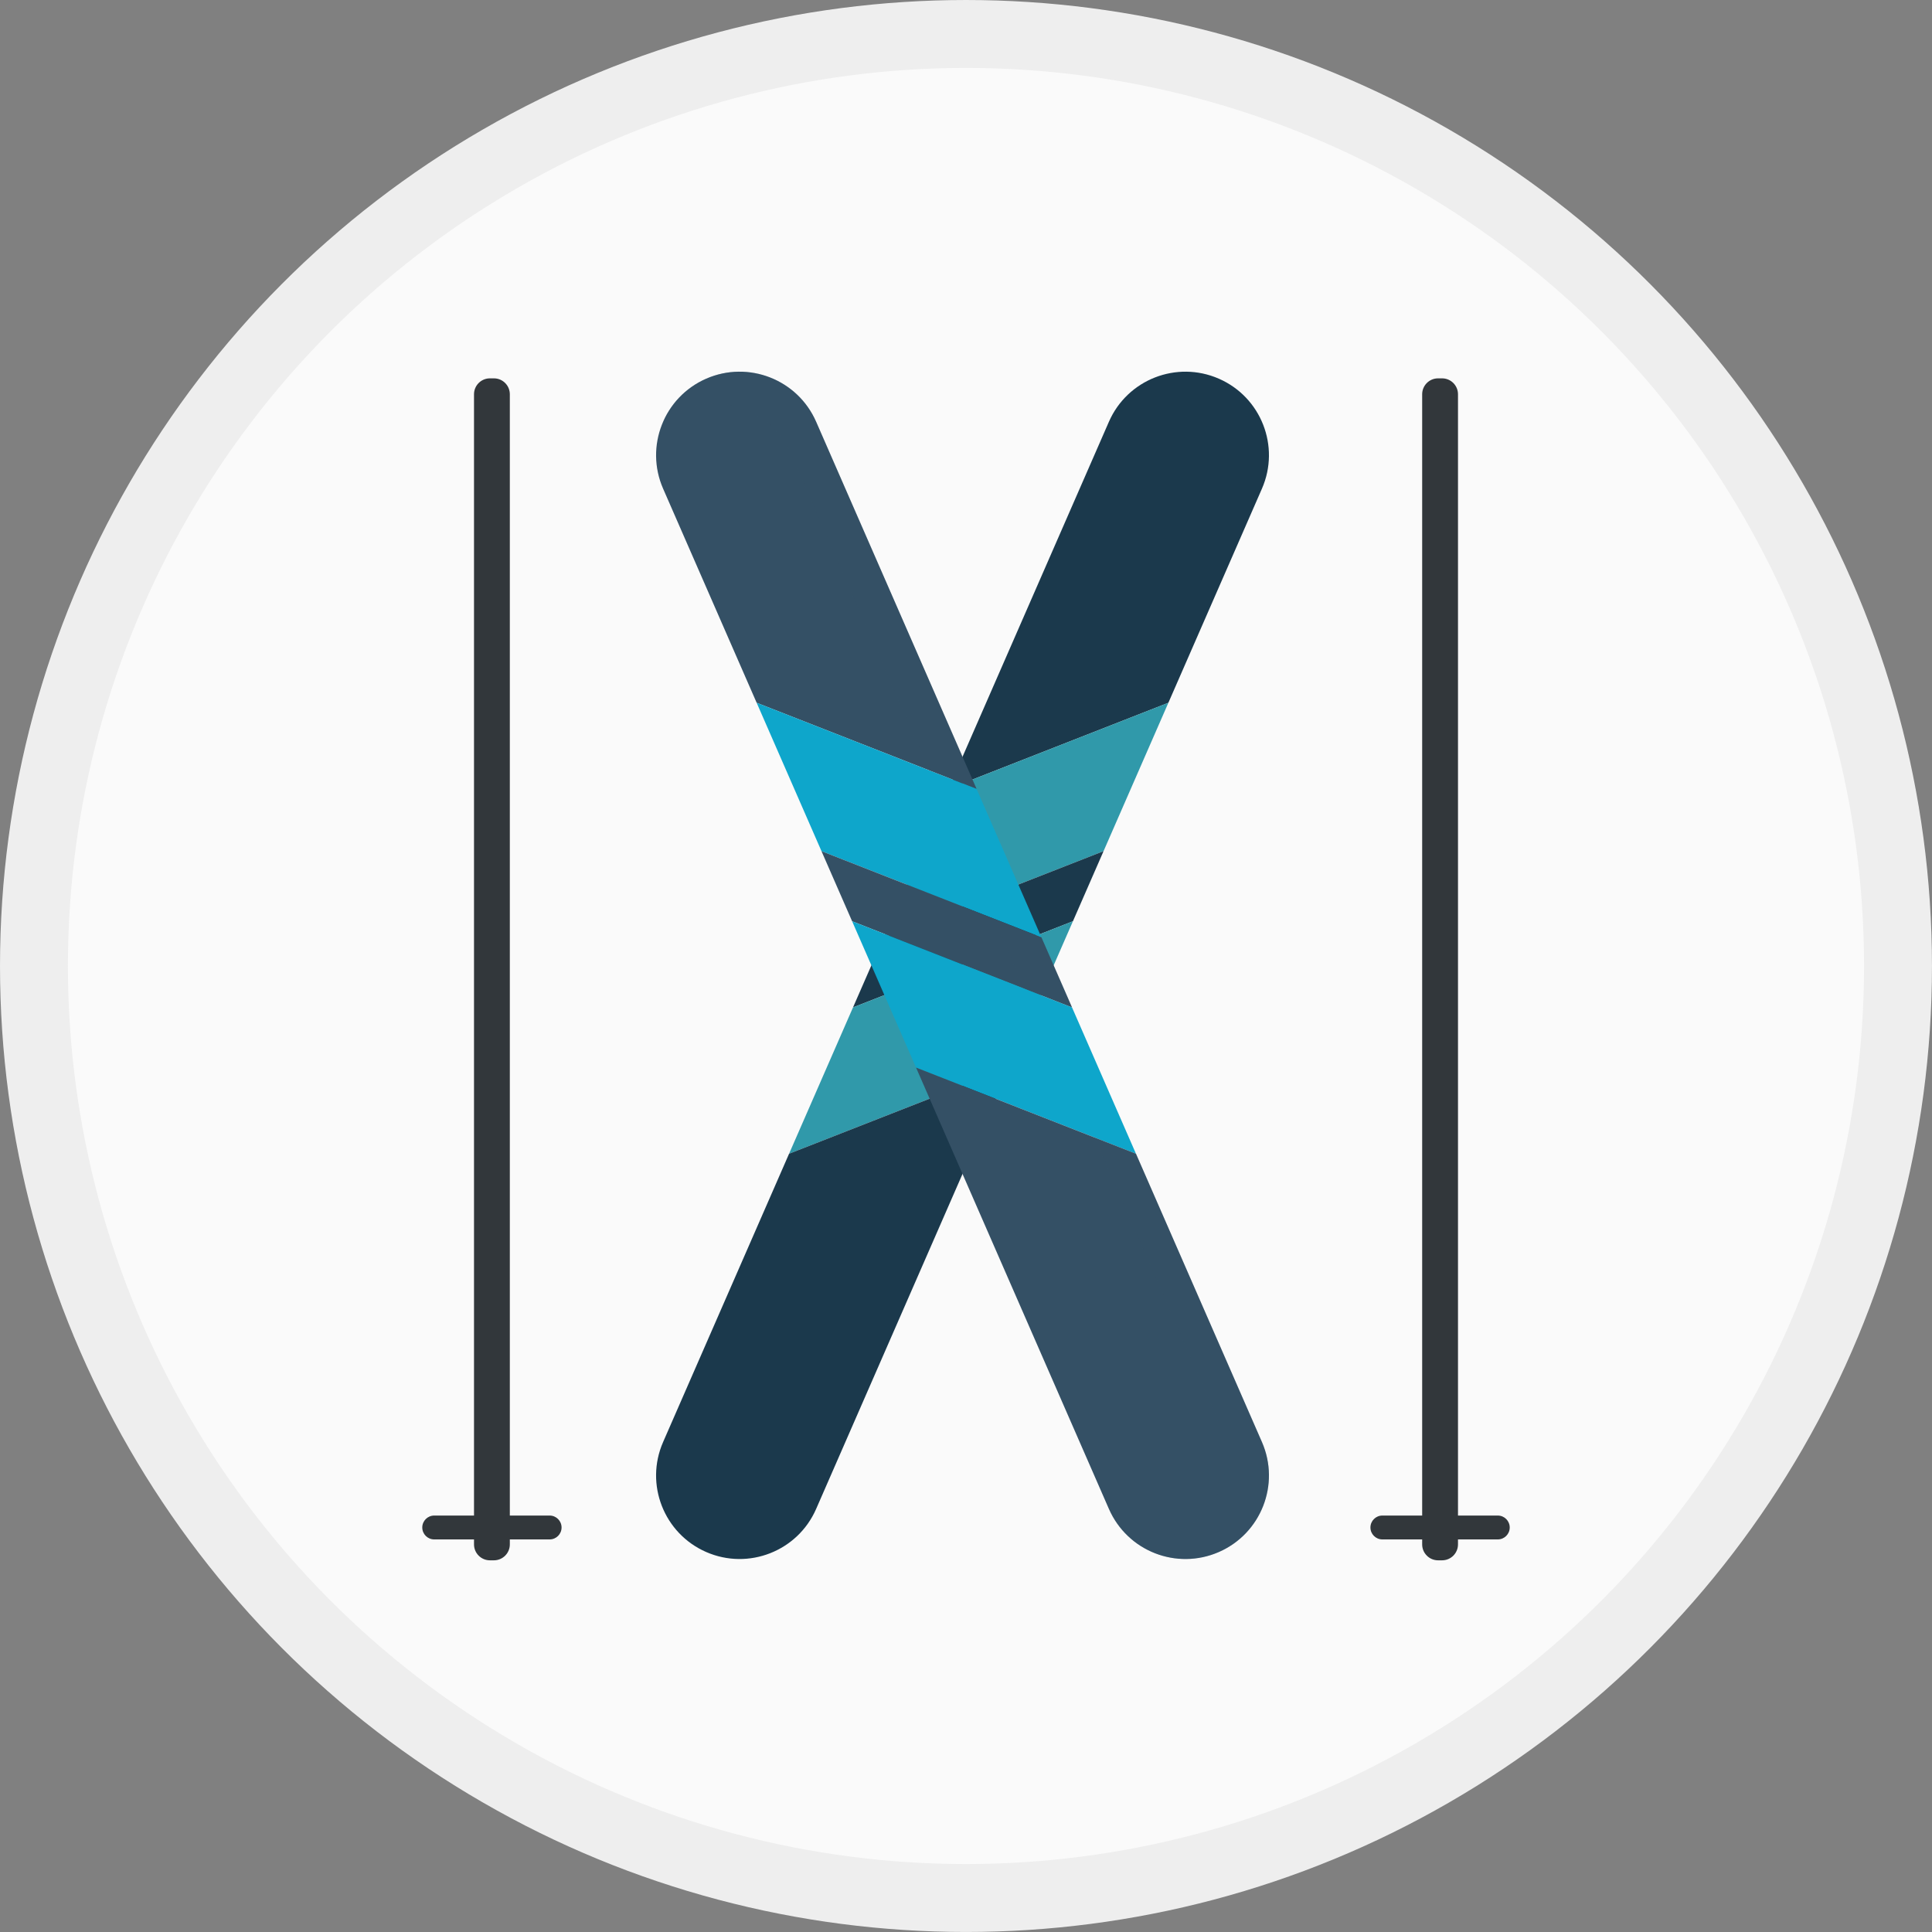 <?xml version="1.0" encoding="UTF-8" standalone="no"?>
<svg
   xmlns:dc="http://purl.org/dc/elements/1.1/"
   xmlns:cc="http://creativecommons.org/ns#"
   xmlns:rdf="http://www.w3.org/1999/02/22-rdf-syntax-ns#"
   xmlns:svg="http://www.w3.org/2000/svg"
   xmlns="http://www.w3.org/2000/svg"
   xmlns:sodipodi="http://sodipodi.sourceforge.net/DTD/sodipodi-0.dtd"
   xmlns:inkscape="http://www.inkscape.org/namespaces/inkscape"
   version="1.1"
   id="Capa_1"
   x="0px"
   y="0px"
   width="1024"
   height="1024"
   viewBox="0 0 6900.807 6900.793"
   xml:space="preserve"
   sodipodi:docname="bullet-sky.svg"
   inkscape:version="1.0 (4035a4fb49, 2020-05-01)">
   <rect x="0" y="0" width="6900.807" height="6900.793" fill="#808080" stroke="none"/>
   <defs
   id="defs39" />
   <sodipodi:namedview
   pagecolor="#ffffff"
   bordercolor="#666666"
   borderopacity="1"
   objecttolerance="10"
   gridtolerance="10"
   guidetolerance="10"
   inkscape:pageopacity="0"
   inkscape:pageshadow="2"
   inkscape:window-width="1920"
   inkscape:window-height="1019"
   id="namedview37"
   showgrid="false"
   inkscape:snap-bbox="true"
   inkscape:bbox-paths="true"
   inkscape:bbox-nodes="true"
   inkscape:snap-bbox-edge-midpoints="true"
   inkscape:snap-bbox-midpoints="true"
   inkscape:object-paths="true"
   inkscape:snap-smooth-nodes="true"
   inkscape:snap-midpoints="true"
   showguides="true"
   inkscape:guide-bbox="true"
   inkscape:snap-global="true"
   inkscape:zoom="0.34392637"
   inkscape:cx="231.29543"
   inkscape:cy="430.33496"
   inkscape:window-x="0"
   inkscape:window-y="34"
   inkscape:window-maximized="1"
   inkscape:current-layer="g4"
   inkscape:document-rotation="0" />
   <g
   id="g4"><g
   id="g1074"><g
     id="g849-3"
     transform="matrix(14.222,0,0,14.222,-4.1920776e-5,-0.007)"
     style="fill:#fafafa;fill-opacity:1"><g
       id="g857"
       style="fill:#fafafa;fill-opacity:1;stroke:#eeeeee;stroke-opacity:1"><circle
         style="opacity:1;vector-effect:none;fill:#fafafa;fill-opacity:1;stroke:#eeeeee;stroke-width:17.058;stroke-linecap:butt;stroke-linejoin:miter;stroke-miterlimit:4;stroke-dasharray:none;stroke-dashoffset:0;stroke-opacity:1"
         id="path850-6"
         cx="242.607"
         cy="242.607"
         r="234.077" /></g></g><g
     transform="matrix(14.295,0,0,14.295,1327.599,1327.595)"
     id="g68-7"><g
       id="g22-7-5"><g
         id="g4-5-3"><path
           style="fill:#1b394c"
           d="M 222.447,29.226 C 227.061,18.666 222.241,6.365 211.681,1.751 201.121,-2.863 188.82,1.957 184.206,12.516 l -40.085,91.738 54.949,-21.531 z"
           id="path2-35-5" /></g><g
         id="g8-6-6"><polygon
           style="fill:#3099aa"
           points="127.919,141.336 182.868,119.805 199.071,82.723 144.122,104.254 "
           id="polygon6-2" /></g><g
         id="g12-2-9"><polygon
           style="fill:#1b394c"
           points="120.268,158.846 175.217,137.315 182.868,119.805 127.919,141.336 "
           id="polygon10-1" /></g><g
         id="g16-9-2"><polygon
           style="fill:#3099aa"
           points="104.29,195.413 159.239,173.882 175.217,137.315 120.268,158.846 "
           id="polygon14-7" /></g><g
         id="g20-1-0"><path
           style="fill:#1b394c"
           d="m 104.29,195.413 -31.477,72.038 c -4.614,10.56 0.206,22.861 10.766,27.475 10.56,4.614 22.861,-0.206 27.475,-10.765 L 159.24,173.883 Z"
           id="path18-9" /></g></g><g
       id="g48-3"><g
         id="g26-2-6"><path
           style="fill:#345065"
           d="M 72.813,29.226 C 68.199,18.666 73.019,6.365 83.579,1.751 c 10.56,-4.614 22.861,0.206 27.475,10.765 l 40.085,91.738 -54.95,-21.531 z"
           id="path24-0" /></g><g
         id="g30-7-6"><polygon
           style="fill:#0ea6cb"
           points="167.341,141.336 112.391,119.805 96.189,82.723 151.138,104.254 "
           id="polygon28-2" /></g><g
         id="g34-0-6"><polygon
           style="fill:#345065"
           points="174.992,158.846 120.043,137.315 112.391,119.805 167.341,141.336 "
           id="polygon32-1" /></g><g
         id="g38-8"><polygon
           style="fill:#0ea6cb"
           points="190.97,195.413 136.021,173.882 120.043,137.315 174.992,158.846 "
           id="polygon36-7" /></g><g
         id="g42-9"><path
           style="fill:#345065"
           d="m 190.97,195.413 31.477,72.038 c 4.614,10.56 -0.206,22.861 -10.766,27.475 -10.56,4.614 -22.861,-0.206 -27.475,-10.765 L 136.02,173.883 Z"
           id="path40-2" /></g><g
         style="opacity:0.26"
         id="g46-0"><path
           style="fill:#345065"
           d="m 222.447,267.451 -31.477,-72.038 -10.347,-4.054 31.221,71.452 c 4.614,10.56 -0.206,22.861 -10.766,27.475 -3.62,1.582 -7.44,2.031 -11.09,1.544 5.876,4.883 14.214,6.364 21.692,3.096 10.562,-4.615 15.381,-16.916 10.767,-27.475 z"
           id="path44-2" /></g></g><g
       style="opacity:0.26"
       id="g58-3"><g
         id="g52-7"><path
           style="fill:#345065"
           d="m 77.28,9.706 c 10.56,-4.614 22.861,0.206 27.475,10.765 l 34.59,79.162 11.793,4.621 -40.085,-91.738 C 106.439,1.956 94.138,-2.864 83.578,1.751 78.647,3.906 74.989,7.746 72.937,12.294 74.253,11.285 75.693,10.4 77.28,9.706 Z"
           id="path50-5" /></g><g
         id="g56-9"><polygon
           style="fill:#345065"
           points="174.992,158.846 167.341,141.336 155.548,136.715 161.043,149.291 163.199,154.226 "
           id="polygon54-2" /></g></g><g
       id="g62-2"><path
         style="fill:#32373b"
         d="M 44.462,285.813 H 34.518 V 5.643 c 0,-2.197 -1.781,-3.978 -3.978,-3.978 h -0.994 c -2.197,0 -3.978,1.781 -3.978,3.978 v 280.17 h -9.944 c -1.648,0 -2.983,1.336 -2.983,2.983 0,1.648 1.336,2.983 2.983,2.983 h 9.944 v 1.243 c 0,2.197 1.781,3.978 3.978,3.978 h 0.994 c 2.197,0 3.978,-1.781 3.978,-3.978 v -1.243 h 9.944 c 1.648,0 2.983,-1.336 2.983,-2.983 0,-1.647 -1.336,-2.983 -2.983,-2.983 z"
         id="path60-8" /></g><g
       id="g66-9"><path
         style="fill:#32373b"
         d="m 281.376,285.813 h -9.944 V 5.643 c 0,-2.197 -1.781,-3.978 -3.978,-3.978 h -0.994 c -2.197,0 -3.978,1.781 -3.978,3.978 v 280.17 h -9.944 c -1.648,0 -2.983,1.336 -2.983,2.983 0,1.648 1.336,2.983 2.983,2.983 h 9.944 v 1.243 c 0,2.197 1.781,3.978 3.978,3.978 h 0.994 c 2.197,0 3.978,-1.781 3.978,-3.978 v -1.243 h 9.944 c 1.648,0 2.983,-1.336 2.983,-2.983 0,-1.647 -1.336,-2.983 -2.983,-2.983 z"
         id="path64-7" /></g></g></g>
      
      
   </g>
   <g
   id="g6" />
   <g
   id="g8" />
   <g
   id="g10" />
   <g
   id="g12" />
   <g
   id="g14" />
   <g
   id="g16" />
   <g
   id="g18" />
   <g
   id="g20" />
   <g
   id="g22" />
   <g
   id="g24" />
   <g
   id="g26" />
   <g
   id="g28" />
   <g
   id="g30" />
   <g
   id="g32" />
   <g
   id="g34" />
</svg>
